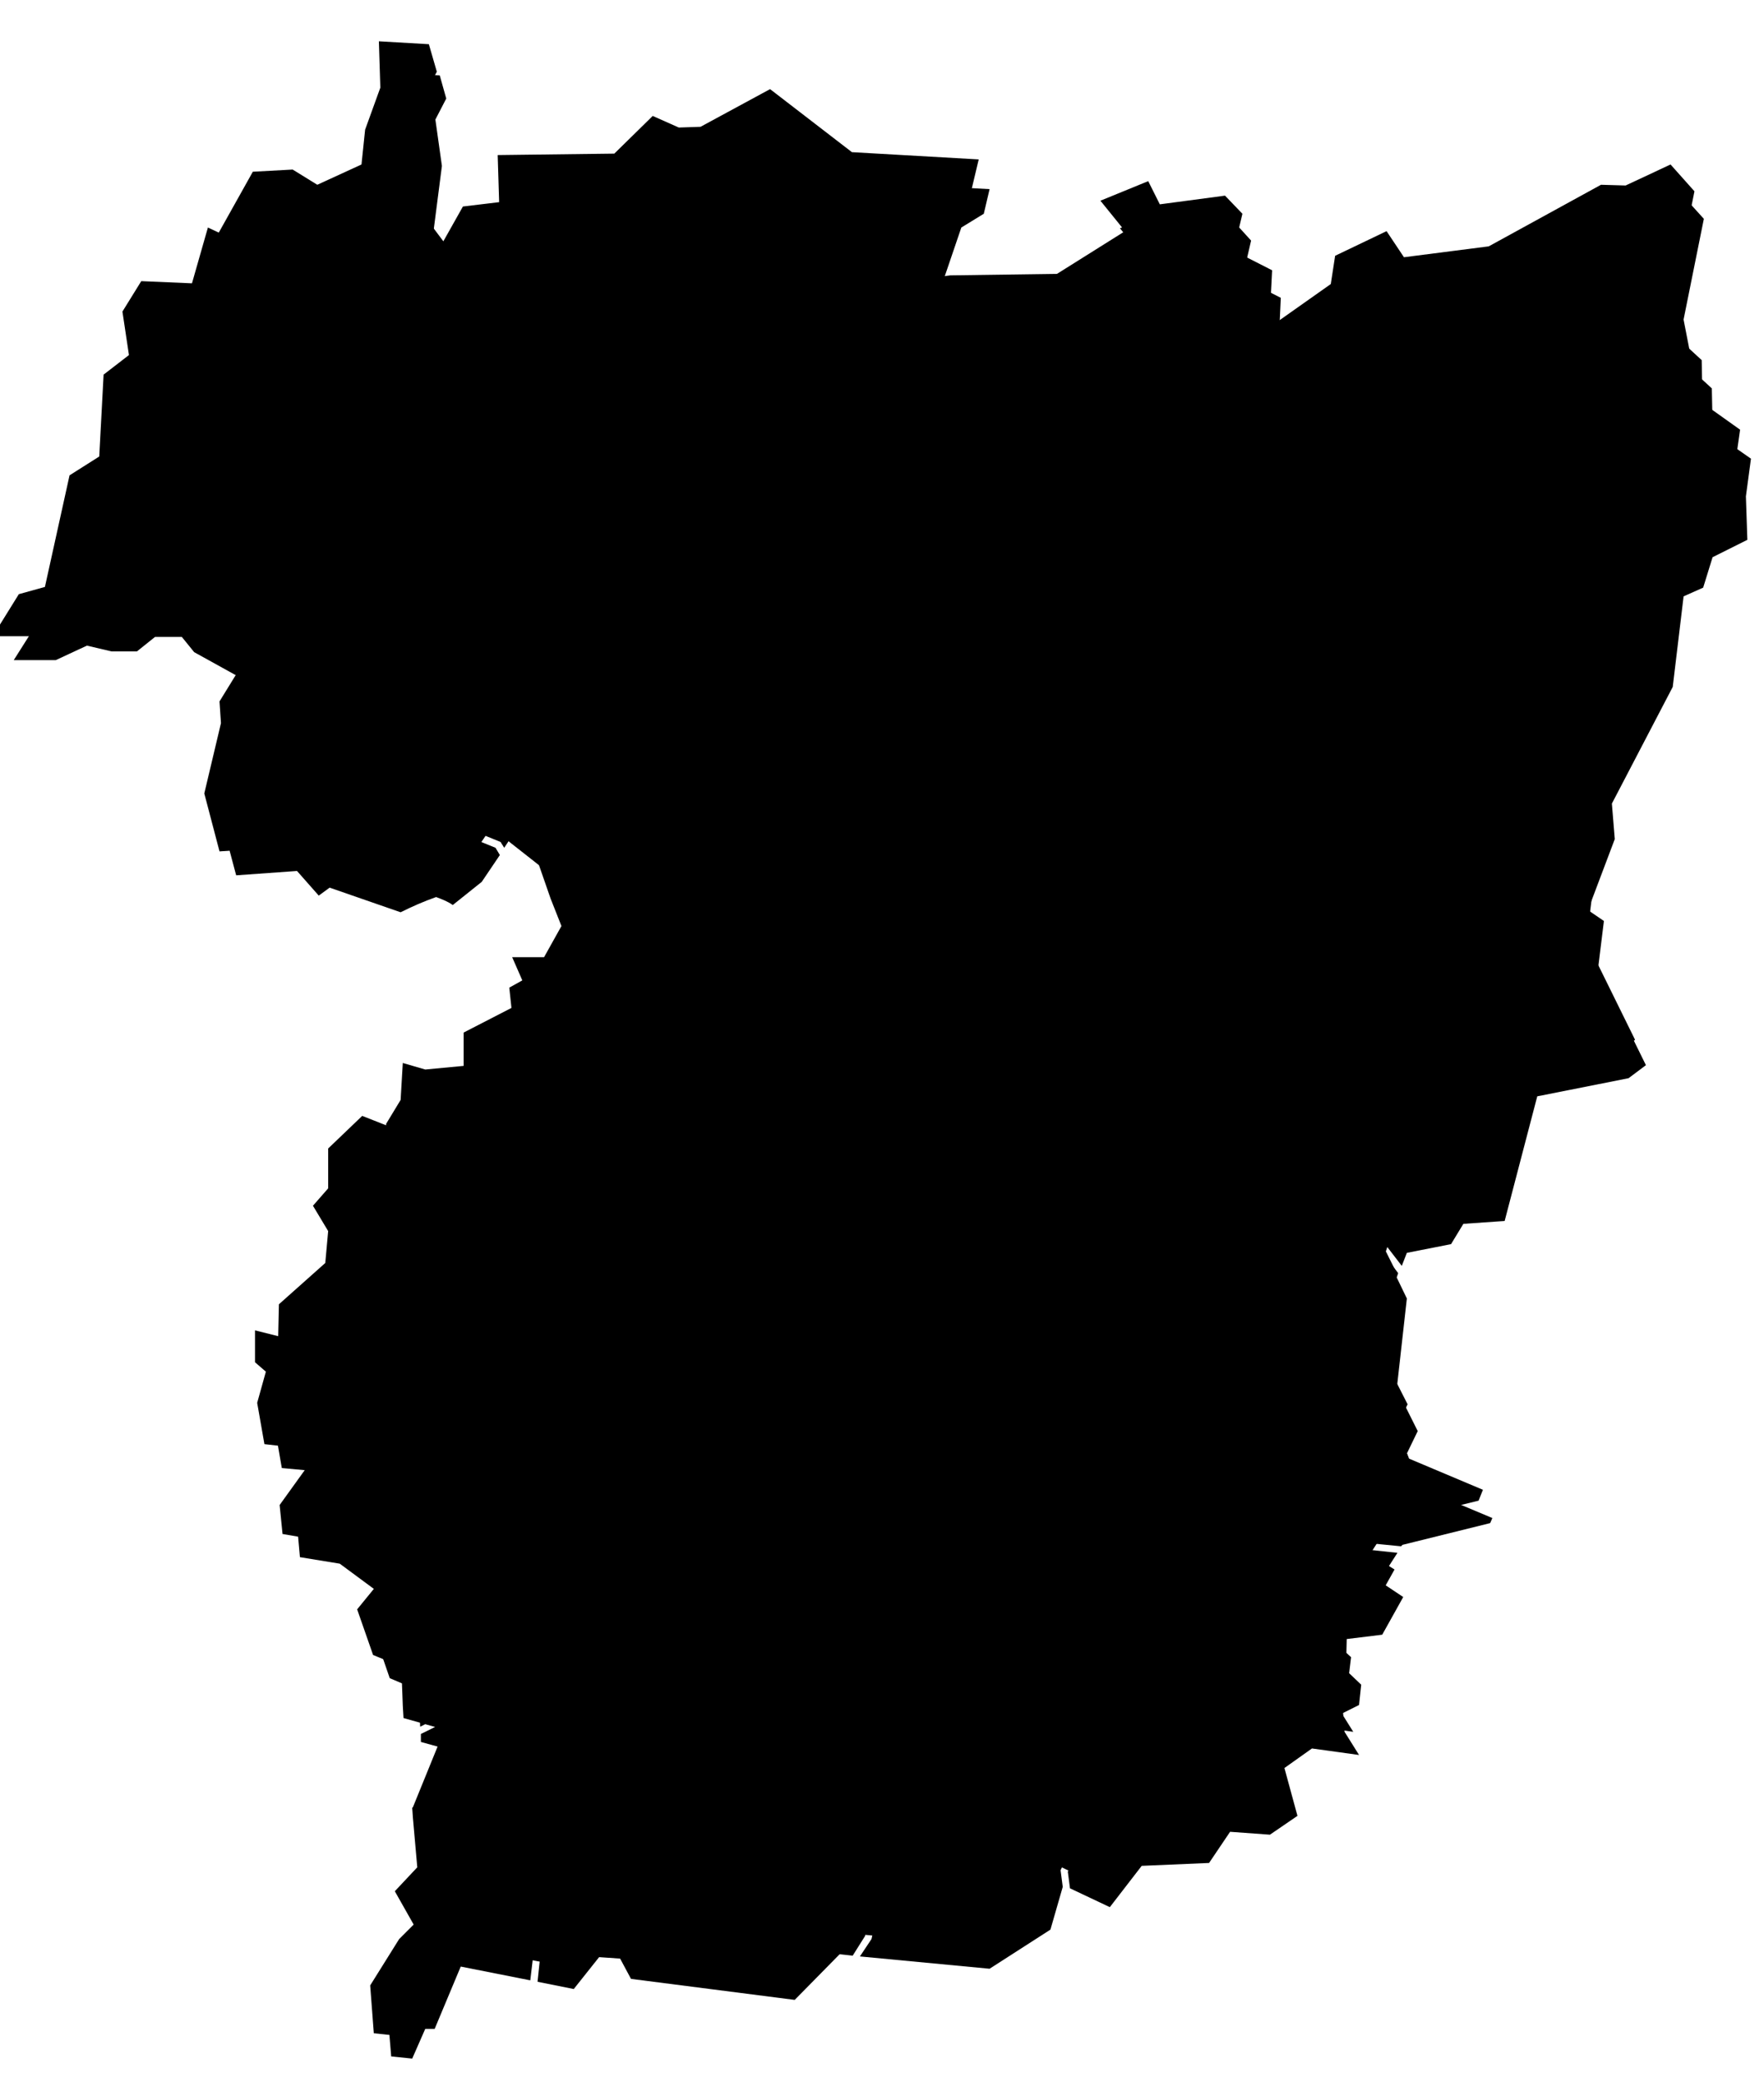<svg xmlns="http://www.w3.org/2000/svg" viewBox="0 0 243.5 287.3" class="map-svg map-municipalities" data-id="19" data-district="vilareal">
<g data-title="vilareal" data-district-id="19">
	<g id="map-bg" class="map-bg">
		<path d="M69.1,116.2l0.5,0.8l0.6-0.9l5.6,4.4l2.5,6.5l3.4-2.1l2.7,0.2l5.4-5.9l4.6-15.5l5.8-0.9l2,3.5l2.9,0.2l1.8,5.4l-2.8,2.7
			l-0.3,5.2l-4,2l1.5,6.6l5.6-1.2v-1.9l-2.3-0.9l1.3-2.7l8.4-2.6l0.1-3.6l3.4-4.9l11-3.7l-0.4-2.8l4.1-1.6l1.8-5.6l-2.3-4l0.1-6.1
			l4.4-7.3l3.6-1.8l2.9-5.4l-6.3-7.5l1.5-4.1l-3.3-3.4l-3.5-1.3l-2.4,2.9l-1.4,0.3l-6.8,11.4l1.4,2.6l-3,5.2l-8.6,3.4l-8.4-0.8
			l-2.6-0.8l-7.4,1.5L92,85.5l-4.2-1.1l-1.7-3.5l-4.2-0.2l-1.5,1.5L78.7,80l-4.3-1.8l-2.7,3.1l1.6,5.7L71,91.7l-5-4.1L65.8,85
			l-3.3-1l-4,2.3l0.6,10.9l-2.9,5l-1.9-0.3l-1.1,2l4.5,5.5l-1.1,1.7L69.1,116.2z"></path>
		<path class="st0" d="M44,123.6l1.5-1.1l9.8,3.4c1.6-0.8,3.2-1.5,4.9-2.1c0.8,0.3,1.6,0.6,2.3,1.1l4-3.2L69,118l-0.6-1l-13.3-5.4
			l1.4-2.1L52,104l1.7-3.2l2,0.3l2.5-4.1l-0.7-11.3l5-2.7l4.2,1.2l0.3,2.9l3.8,3.1l1.6-3.3L70.7,81l3.6-4l5.1,2.1l1.2,1.6l1-1
			l5.2,0.2l1.8,3.6l2.6,0.7l0.1-3.3l8.5-1.7l2.7,0.8l8.1,0.8l8.1-3.2l2.5-4.4l-1.4-2.6l7.2-12.2l1.5-0.4l2.6-3.2l3.9,1.5l2.7-6.1
			l-3.1-4l-3.9-0.7l-0.5-2.9l0.5-0.1l-1.2-1.7l3.2-9.4l3.1-1.9l0.8-3.4l-17-0.9l-11.2-8.6L99,21.7l-3.2,0.1l-3.4-1.7l-5.2,5.1
			l-15.8,0.2l0.1,6.4l-5.2,0.6l-2.9,5.2L59.7,33L61,22.9l-0.9-6.4l1.5-2.9l-0.9-3.2l-6-0.3l0.2,6l-2.2,5.8l-0.5,4.9l-6.6,3.1
			l-3.5-2.1L37,28.1l-4.8,8.6l-1.4-0.6l-2.1,7.5l-7.1-0.3L19.3,47l0.9,6.1l-3.5,2.8L16.2,67L12,69.6L8.7,85.1L5,86.2l-3.1,4.9h5.8
			l4.3-2l3.4,0.8h3.5l2.5-2h3.7l1.7,2.1l9.4,5.2l-3.4,5.5l0.1,2.9l-2.3,9.7l2,7.5l8.4-0.6L44,123.6z"></path>
		<path d="M57.3,219.8l-0.1-3.1l11.8-4.1l8.1-12.6l0.3-8.1l6.2-3.4l0.5-2.7l-6.4-0.8l-3.5-7.5l-7.3-3.3l-2.8,2.2l-4.2-0.8l-1.4-4
			l-4.8-4.4l1.3-3.9l-0.2-3.8l-2.7-1.2l-4.3,4.2v5.4l-2,2.3l2,3.3l-0.4,4.8l-6.3,5.7l-0.2,4.8l-3.2-0.8v3.5l1.5,1.4l-1.2,4.5
			l0.9,5.2l4.3,0.4l1.6,3.4l-3.7,5.1l0.3,3.4l5.5,0.9l6.9,5.1L57.3,219.8z"></path>
		<path d="M133.2,42.2l-2.1,0.3l0.4,2.2l3.6,0.7l3.7,4.7l-3,6.7l3.5,3.7l-1.5,4.1l6.4,7.6l-3.4,6.2l-3.6,1.8l-4.1,6.9l-0.2,5.5
			l2.4,4.2l-2,6.4l-3.9,1.5l0.4,2.9l-0.9,0.3l1,1.9l6.1,3.3l1.4,7.8l1.8,0.7l4.8-1.8l1.6-4.2l6.7-0.9l2.5,3.1l-0.7,5.5l3.3,3.6
			l2.4-4l4.7-0.2l4.7-3.9l0.6-2.8l2.4-1.5l-2.1-8.3l5.3-1.1l2.8-4.9l-0.9-2.5l-2.3-1.9l2-5.6h2.5l0.4-5.4l5.9-1.1l1.5,2.3l2.9,0.2
			l0.4,3.2v0.1l-0.3,5.8l2.6,0.8l1.5-5.6l-2.6-3.5l0.6-5l7.5-4l1.5,0.1l6.1-6.6l-0.8-3.5l7.9-6.5l10.2,0.9l1.1,1.5l4.3-1.2l1.7-3.5
			l4.5-0.6l-0.1-5l-2.5-2.3l-1.4-7.2l2.8-13.9l-2.9-3.2l-6,2.8l-3.4-0.2l-15.5,8.5l-12.1,1.5l-2.3-3.5l-6.5,3l-0.6,3.9l-9.5,6.8
			l0.4-8.7l-5.3-2.7l1.2-5.2l-2-2.2l-9.1,1.2l-1.5-3l-5.5,2.3l3.3,4.1l-9.9,6.3L133.2,42.2z"></path>
		<path d="M153.8,118.1l-1.9-2.4l-5.6,0.8l-1.5,4l-5.6,2.1l-2.6-1l-1.4-7.8l-6-3.3l-1.2-2.3l-9.6,3.2l-3,4.4l-0.2,4l-8.6,2.7
			l-0.7,1.4l1.9,0.7v3.4l-7.3,1.5v-0.1l-0.3,0.2l-0.8,4.1l-3-0.2l-1.2,1.4l0.3,4L107,148l-3.2,5.2l-6.5-3.8l-3.5,7l-2.8,0.3l-4,2
			l1.4,4.3l10.3,5.7l2.5,5.6l-1.5,1.7l-0.2,5.7l20.4,7.5l0.1,0.2l6.4-4.2l1.9,0.2l1.3,4.6l1.5,1.3l0.7-0.7l0,0h0.1l2.7-2.3l8.2-13.1
			l4.5,0.8l5.7-4l5.5,2.5l5.7-7.5l-0.4-2.5l1.6-2.2l-2.6-6.8l-0.1-0.1l-0.1-0.1v-0.1l-8.9-21l-3.3-3l0.1-7l2.6-0.7l-0.1-0.1l0.2-0.2
			L153.8,118.1z"></path>
		<path d="M59.3,171.1l1.4,3.7l3.2,0.6l2.9-2.3l8.1,3.6l3.4,7.4l7.5,0.9l5,2.6l5.9-0.8l1.8-4.9l0.3-6.2l1.3-1.6l-2.2-4.7l-10.3-5.7
			l-1.8-5.5l5-2.4l2.4-0.3l3.7-7.5l6.6,3.9l2.3-3.6l-11.3-9l-0.3-4.8l1.8-1.9l2.6,0.1l0.8-3.6l0.9-0.8l-1.6-7l4.2-2.1l0.3-5l2.6-2.5
			l-1.4-4.3l-2.8-0.2l-1.9-3.4l-4.6,0.7l-4.5,15.2l-5.8,6.4l-2.8-0.2l-3.3,2.1l1.4,3.6l-2.6,4.8h-4l1.2,2.9l-1.8,1.1l0.3,2.7
			l-6.6,3.4v4.8l-5.9,0.6l-2.6-0.8l-0.3,4.6l-2,3.3l0.2,4.5l-1.2,3.4L59.3,171.1z"></path>
		<path d="M57.8,233.3l0.2,5l7.4-3.7l5.3,0.7l2.6-1.1l5.8,2.5l4-1.2l0.3,3.6l2.1,1.3l1.1-1.2v-4l3.9-1.5l3.1-2.2l2.8,2.1l-2.3,8.2
			l1.2,3.6l-2.9,3.1l1.6,3.3l2.7,1.1v0.1l3-1.6l4.5,3.3l9.7,1.4l7.2,6.2l-0.5,0.7l2.2-1.5l-0.7-1.7l-0.5-5.7l-3.3-4l2.4-4.6
			l-0.8-6.6l2.7-0.9l0.4-1.4l-3.4-2.4l4.6-3.9l4.7-10.5l-0.9-5.3l3.5-9.7l-5.1-3l-0.5-2.6l-3.3-1.6l-3.4-7.6l-19.9-7.4l-1.9,5.1
			l-6.7,0.9l-5.2-2.7H85l-0.5,3.2l-6.2,3.4l-0.2,7.8l-8.4,13.1l-11.5,4l0.1,3.1l-3.5,1.1l0.2,0.2l-3.2,4l2,5.8L57.8,233.3z"></path>
		<path d="M194.2,200.6l1.5-3.1l-2.9-5.8l1.4-12.5l-1.4-2.9l0.2-0.6l-3.1-4.1l-6.2-1.5l-1.7-4.8l1.9-4.7h2.7l0.9-2.3l-3.3-2.9
			l-1.5-6.4l-3.8-2.2l-6.5,10.4l-1.7-1.3l-1.9,2.3L164,156l2.5,6.5l-1.7,2.2l0.4,2.5l-6.4,8.4l-5.7-2.5l-5.6,4l-4.2-0.8l-7,11.1
			l1,0.5l6,1.5l9.9-0.7l1.9,5.2l4.9-0.8l3.9,1.9l7-2.4l4.1,5.6h5.8l1.7,4.1l2,0.4l3.2,6.7l-0.4,3.4l6.1,0.6l0.2-0.2l12.1-3l0.3-0.7
			l-10-4.2L194.2,200.6z"></path>
		<path d="M192.9,214.3l-6.6-0.7l0.4-4l-2.8-6l-2.1-0.4l-1.6-4.1h-5.7l-3.9-5.4l-6.8,2.3l-4-1.9l-5.3,0.8l-1.9-5.2l-9.3,0.6
			l-6.3-1.5l-1.2-0.6l-0.5,0.7l-2.5,2.1l0.7,10.4l2.6,4.1v2.4l1.9,0.7l0.5,3l1.4,0.4v0.2l4,15.3l5.5,10l-0.6,2.9l1,2.2l-0.3,3.4
			l-2.4,5.2l1.9,3.5l-1.6,3.6l0.3,2.3l5.5,2.6l4.4-5.7l9.3-0.4l2.9-4.3l5.5,0.4l3.8-2.6l-1.8-6.6l3.8-2.7l6.5,0.9l-2-3.2l-0.2-2.6
			l2.2-1.1l0.3-2.8l-2.1-2l0.1-4.3l4.9-0.6l2.9-5.2l-3.3-2.2L192.9,214.3z"></path>
		<path d="M69,242.6l1.2,5.3l3.9-2.2l1.3,3.2l-1.4,0.9l-1,5.3l3.9,2.5h6.4l4.7,6l5.9,0.4l0.5-5.7l2-1.4l-0.5-2.8l-0.3-0.6l-2.3-1
			l-2-4.1l2.9-3.2l-1.1-3.3l2.2-7.9l-1.7-1.3l-2.6,1.9l-3.5,1.3v3.7l-1.9,2l-3.1-1.9l-0.3-3l-3.1,1l-5.8-2.5l-2.5,1.1l-5.2-0.7
			l-7.5,3.7v1.1l5.4,1.5l-0.2,0.8L69,242.6z"></path>
		<path d="M241.7,63.3l-5.3-3.7l0,0l-3.9,0.5l-1.6,3.4l-5.3,1.5l-1.3-1.7l-9.4-0.8l-7.1,5.9l0.8,3.3l-6.8,7.4l-1.7-0.1l-6.8,3.6
			l-0.5,4.1l2.6,3.6l-1.8,7l-4.3-1.3l0.3-6.5l-0.2-2.4l-2.6-0.2l-1.5-2.1l-4.5,0.8l-0.4,5.5h-2.7l-1.6,4.4l2,1.6l1.1,3.2l-3.2,5.6
			l-4.7,1l2,8l-2.7,1.7l-0.5,2.7l-5.2,4.4l-4.6,0.1l-2.8,4.7l-3.7-4.2l-2.3,0.6l-0.2,5.9l3.2,2.8l0.1,0.1l8.8,20.9l5.1,2.4l2-2.4
			l1.6,1.2l6.4-10.4l5,3l1.5,6.5l3.6,3.1l-1.3,3.5h-2.8l-1.5,3.8l1.4,4l6.1,1.5l3,3.9l0.7-1.8l6.1-1.2l1.7-2.8l5.7-0.4l4.5-17.2
			l12.6-2.5l2.4-1.8l-6.6-13.4l0.8-6.5l-2.2-1.5l3.7-9.8l-0.4-4.9l8.4-16.1l1.5-12.5l2.7-1.2l1.3-4.2l4.8-2.4l-0.2-6L241.7,63.3z"></path>
		<path d="M148,254.8l-1.9-3.6l2.5-5.5l0.2-2.9l-1.1-2.3l0.7-2.8l-5.4-9.8v-0.1l-3.9-15.1l-1.4-0.4l-0.6-3l-2-0.7v-2.8l-2.6-4.1
			l-0.6-9.9l-0.8,0.7l-2.3-2l-1.2-4.2l-0.9-0.1l-6.3,4.1l3,6.6l3.3,1.7l0.6,2.6l5.3,3.1l-3.6,10.3l0.9,5.4l-4.9,10.9l-3.8,3.2
			l2.9,2.1l-0.7,2.6l-2.5,0.8l0.8,6l-2.3,4.4l3.1,3.7l0.6,5.9l0.9,2.3l-2.8,1.8l-0.9,3.9l-1.6,2.4l17.9,1.7l8.4-5.4l1.7-5.9
			l-0.3-2.3L148,254.8z"></path>
		<path d="M76.5,264l-1.7-1.7l-2.4,0.8l-1.3-1.3l-8.9-0.4l-0.4-2.6l-2.2-2.7l0.5,5.4l-3.1,3.3l2.7,4.6l-2.4,2.3l-3.8,6.1l0.5,6
			l2.9,0.3l1.8-4.1H60l3.6-8.6l9.6,1.9l0.5-4.2l2.2-1.3L76.5,264z"></path>
		<path d="M120.4,263.1l0.1-0.1l-7-6l-9.6-1.4l-4.3-3l-2.7,1.4l0.6,3.3l-2.2,1.6l-0.5,6.1l-7.3-0.5l-4.7-6h-6.2l-4.6-3l1.2-6.3
			l1-0.7l-0.6-1.4l-4,2.2l-1.3-5.7h-5.2l-0.2,1l-3.6,8.6l0.1,1.2l3.3,4l0.3,2.1l8.5,0.4l1.1,1.1l2.5-0.8l2.4,2.4l-0.7,4.8l-2.2,1.3
			l-0.4,3.8l5,1l3.5-4.4l2.9,0.2l1.5,2.8l22.6,2.9l6.2-6.3l1.8,0.2l1.7-2.7L120.4,263.1z"></path>
	</g>
	<g id="bg-white" class="bg-white">
		<path class="st1" d="M240.2,59.3l-5.2-3.7v-0.3l0,0l-0.1-5.6l-2.5-2.3l-1.3-7l2.8-14l-3.3-3.7l-6.2,2.9l-3.4-0.1L205.5,34
			l-11.7,1.5l-2.4-3.6l-7.1,3.4l-0.6,3.9l-8.5,6l0.4-7.9l-5.3-2.7l1.2-5.1l-2.4-2.5l-9,1.2l-1.6-3.2l-6.6,2.7l3.4,4.2l-9.4,5.9
			L131.2,38l-2.4,0.3l-0.9-1.2l3.1-9l3.1-1.9l1-4.2l-17.5-1l-11.3-8.7l-9.6,5.2l-3,0.1L90.1,16l-5.3,5.2l-16.1,0.2l0.2,6.5l-5,0.6
			l-2.7,4.8l-3-4l1.4-10l-0.9-6.4l1.6-3l-1.1-3.8l-6.9-0.4l0.2,6.4l-2.1,5.8l-0.5,4.8l-6.1,2.8l-3.4-2.1l-5.5,0.3l-4.7,8.4l-1.5-0.7
			l-2.2,7.7l-7-0.3L16.9,43l0.9,6l-3.5,2.7L13.7,63l-4.1,2.6L6.2,81l-3.6,1L-1,87.8h6.7l4.4-2l3.2,0.7h3.8l2.5-2h3.3l1.5,2l9.1,5.1
			l-3.2,5.2l0.2,3l-2.3,9.7l2.1,8l8.6-0.6l3.1,3.5l1.7-1.2l9.8,3.4l0.2-0.1c2-1,4.4-2,4.7-2.1c0.7,0.3,1.4,0.6,2.1,1l0.3,0.2
			l4.3-3.4l2.7-4l0,0l0,0l0,0l0.8-1.1l5,4L76,124l0,0l1.5,3.8l-2.4,4.3h-4.4l1.4,3.2l-1.8,1l0.3,2.8l-6.6,3.4v4.6l-5.3,0.5l-3.1-0.9
			l-0.3,5.1l-2,3.3v0.2L50,154l-4.7,4.5v5.5l-2.1,2.4l2.1,3.5l-0.4,4.4l-6.4,5.7l-0.1,4.4l-3.2-0.8v4.4l1.5,1.3l-1.2,4.3l1,5.7
			l4.4,0.5l1.3,2.9l-3.6,5l0.4,4l5.8,1l7,5.1l0,0l0.6,0.5l-3.1,3.8l2.2,6.3l3.9,1.6l0.2,5.4l0,0l0.1,1.7l5.3,1.5l-0.2,0.9l0,0
			l-0.3,1.3l-3.5,8.6l-0.1,0.1l0.1,1.4l0,0l0.6,6.8l-3.1,3.3l2.6,4.6l-2,2l-4,6.4l0.5,6.6l3.7,0.4l1.9-4.2h1.2l3.7-8.5l9.7,1.9l0,0
			l5.7,1.1l3.6-4.3l2.4,0.1l1.5,2.7l23.1,3l6.1-6.3l1.9,0.2l0,0l18.8,1.8l8.8-5.6l1.7-6.1l0.1,0.4l6.1,2.9l4.6-5.8l9.2-0.5l2.9-4.3
			l5.4,0.5l4.3-2.9l-1.9-6.6l3.4-2.5l7.3,1l-2.5-4l-0.3-2l2.1-1l0.4-3.3l-2.2-2l0.1-3.6l4.8-0.6l3.3-5.9l-3.4-2.1l2.7-4.2l0,0
			l0.1-0.2l12.2-3l0.6-1.5l-10.2-4.3l-1.7-4.4l1.5-3.1l-3-5.9l1.4-12.4l-1.4-2.8l0.2-0.6l0,0l0.9-2.3l6.1-1.2l1.7-2.7l5.8-0.5
			l4.4-17.3l12.3-2.4l3-2.2l-6.7-13.6l0.8-6.6l-2.1-1.5l3.6-9.6l-0.5-4.9l8.4-16l1.6-12.3l2.5-1.2l1.4-4.2l4.9-2.5l-0.2-6.2
			L240.2,59.3z M132.5,53l0.7,0.2l0,0L132.5,53z M94,249.5l0.2,0.1l0.1,0.4l0,0v0.2L94,249.5z"></path>
	</g>
	<path id="boticas" d="M73.8,116.9l2.5,6.4l3.4-2.1l2.7,0.3l5.4-6l4.6-15.5l5.8-0.9l2,3.5l2.9,0.2l1.8,5.4l-2.8,2.7l-0.3,5.2l-4,2
		l1.5,6.6l5.6-1.2v-1.9l-2.3-0.9l1.3-2.7l8.4-2.6l0.1-3.6l3.4-4.9l11-3.7l-0.4-2.8l4.1-1.6l1.8-5.6l-2.3-4.1l0.1-6l4.4-7.3l3.6-1.8
		l2.9-5.4l-6.3-7.5l1.5-4.1l-3.3-3.4l-3.5-1.3l-2.4,2.8l-1.4,0.5l-6.8,11.3l1.4,2.7l-3,5.1l-8.6,3.4l-8.4-0.8l-2.6-0.8L90.2,78
		L90,81.8l-4.2-1.2l-1.7-3.5L79.9,77l-1.5,1.5l-1.7-2.3l-4.3-1.7l-2.7,3.1l1.6,5.7L69,88l-5-4.1l-0.2-2.6l-3.3-0.9l-4,2.2l0.6,10.9
		l-2.9,5l-1.9-0.3l-1.1,2l4.5,5.5l-1.1,1.8l12.5,5l0.5,0.9l0.6-1L73.8,116.9z" data-municipality-id="262" data-title="Boticas"><title>Boticas</title></path>
	<path id="montalegre" class="st2" d="M42,119.9l1.5-1.1l9.8,3.4c1.6-0.8,3.2-1.5,4.9-2.1c0.8,0.3,1.6,0.6,2.3,1.1l4-3.2l2.4-3.7
		l-0.6-1L53,107.9l1.4-2.1l-4.5-5.5l1.7-3.2l2,0.3l2.5-4.1L55.5,82l5-2.7l4.2,1.2l0.3,2.9l3.8,3l1.6-3.3l-1.7-5.8l3.6-4l5.1,2.1
		l1.2,1.6l1-1l5.2,0.1l1.8,3.6l2.6,0.7l0.1-3.3l8.5-1.8l2.7,0.9l8.1,0.8l8-3.2l2.5-4.4l-1.4-2.6l7.2-12.2l1.5-0.4L129,51l3.9,1.5
		l2.7-6.1l-3.1-4l-3.9-0.7l-0.5-2.9l0.5-0.1l-1.2-1.7l3.2-9.4l3.1-1.9l0.8-3.4l-17-0.9L106.2,13l-9.4,5.1l-3.2,0.1l-3.4-1.7L85,21.6
		l-15.8,0.2l0.1,6.4l-5.2,0.6L61.2,34l-3.5-4.8L59,19.1l-0.9-6.4l1.5-2.9l-0.9-3.2l-6-0.3l0.2,6l-2.2,5.8L50.3,23l-6.6,3.1L40.2,24
		l-5.1,0.3l-4.8,8.6l-1.4-0.6l-2.1,7.5l-7.1-0.3l-2.3,3.7l0.9,6.1L14.8,52l-0.6,11.2L10,65.8L6.7,81.3L3,82.4l-3.1,4.9h5.8l4.3-2
		l3.4,0.8h3.5l2.5-2h3.7l1.7,2.1l9.4,5.2L30.8,97l0.1,2.9l-2.3,9.7l2,7.5l8.4-0.6L42,119.9z" data-municipality-id="266" data-title="Montalegre"><title>Montalegre</title></path>
	<path id="mondimdebasto" d="M51.8,217.2l3.5-1.1l-0.1-3.1l11.8-4.1l8.1-12.6l0.3-8.1l6.2-3.4l0.5-2.8l-6.4-0.8l-3.5-7.4l-7.3-3.3
		l-2.8,2.2l-4.2-0.8l-1.4-4l-4.8-4.4l1.3-3.9l-0.2-3.8l-2.7-1.2l-4.3,4.2v5.3l-2,2.4l2,3.3l-0.4,4.8l-6.3,5.7l-0.2,4.7l-3.2-0.7v3.5
		l1.5,1.4l-1.2,4.4l0.9,5.3l4.3,0.4l1.6,3.4l-3.7,5.1l0.3,3.3l5.5,1L51.8,217.2z" data-municipality-id="265" data-title="Mondim de Basto"><title>Mondim de Basto</title></path>
	<path id="chaves" d="M131.2,38.5l-2.1,0.3l0.4,2.2l3.6,0.7l3.7,4.7l-3,6.7l3.5,3.7l-1.5,4.1l6.4,7.6l-3.4,6.2l-3.6,1.8l-4.1,6.9
		l-0.2,5.5l2.4,4.2l-2,6.4l-3.9,1.5l0.4,2.9l-0.9,0.3l1,1.9l6.1,3.3l1.4,7.8l1.8,0.7l4.8-1.8l1.6-4.2l6.7-0.9l2.5,3.1l-0.7,5.5
		l3.3,3.6l2.4-4.1l4.7-0.1l4.7-3.9l0.6-2.8l2.4-1.5l-2.1-8.3l5.3-1.1l2.8-4.9l-0.9-2.5l-2.3-1.9l2-5.6h2.5l0.4-5.4l5.9-1.1l1.5,2.3
		l2.9,0.2l0.4,3.2v0.1l-0.3,5.8l2.6,0.8l1.5-5.6l-2.6-3.6l0.6-4.9l7.5-4l1.5,0.1l6.1-6.6l-0.8-3.5l7.9-6.5l10.2,0.9l1.1,1.5l4.3-1.2
		l1.7-3.5l4.5-0.6l-0.1-5l-2.5-2.3l-1.4-7.2l2.8-13.9l-2.9-3.2l-6,2.8l-3.4-0.2l-15.5,8.5l-12.1,1.5l-2.3-3.5l-6.5,3l-0.6,3.9
		l-9.5,6.7l0.4-8.6l-5.3-2.7l1.2-5.2l-2-2.2l-9.1,1.2l-1.5-3l-5.5,2.3l3.3,4.1l-9.9,6.3L131.2,38.5z" data-municipality-id="263" data-title="Chaves"><title>Chaves</title></path>
	<path id="vilapoucadeaguiar" d="M151.8,114.4l-1.9-2.4l-5.6,0.8l-1.5,4l-5.6,2.1l-2.6-1l-1.4-7.9l-6-3.2l-1.2-2.3l-9.6,3.2l-3,4.4
		l-0.2,4l-8.6,2.7l-0.7,1.4l1.9,0.7v3.4l-7.3,1.5v-0.1l-0.3,0.2l-0.8,4.1l-3-0.1l-1.2,1.3l0.3,3.9l11.5,9.2l-3.2,5.2l-6.5-3.8
		l-3.5,7L89,153l-4,2l1.4,4.4l10.3,5.6l2.5,5.6l-1.5,1.8l-0.2,5.6l20.4,7.5l0.1,0.2l6.4-4.2l1.9,0.2l1.3,4.6l1.5,1.3l0.7-0.7l0,0
		h0.1l2.7-2.3l8.2-13.1l4.5,0.8l5.7-4l5.5,2.5l5.7-7.5l-0.4-2.5l1.6-2.2l-2.6-6.8l-0.1-0.1l-0.1-0.1v-0.1l-8.9-21l-3.3-3l0.1-7
		l2.6-0.7l-0.1-0.1l0.2-0.2L151.8,114.4z" data-municipality-id="273" data-title="Vila Pouca de Aguiar"><title>Vila Pouca de Aguiar</title></path>
	<path id="ribeiradepena" d="M57.3,167.4l1.4,3.6l3.2,0.6l2.9-2.2l8.1,3.6l3.4,7.4l7.5,0.9l5,2.6l5.9-0.8l1.8-4.9l0.3-6.2l1.3-1.6
		l-2.2-4.8L85.6,160l-1.8-5.5l5-2.4l2.4-0.3l3.7-7.5l6.6,3.9l2.3-3.6l-11.3-9l-0.3-4.8l1.8-1.9l2.6,0.1l0.8-3.6l0.9-0.8l-1.6-7
		l4.2-2.1l0.3-5l2.6-2.5l-1.4-4.3l-2.8-0.2l-1.9-3.4l-4.6,0.7L88.6,116l-5.8,6.5l-2.8-0.3l-3.3,2l1.4,3.7l-2.6,4.8h-4l1.2,2.9
		l-1.8,1.1l0.3,2.7l-6.6,3.4v4.8l-5.9,0.6l-2.6-0.8l-0.3,4.6l-2,3.3l0.2,4.4l-1.2,3.5L57.3,167.4z" data-municipality-id="269" data-title="Ribeira de Pena"><title>Ribeira de Pena</title></path>
	<path id="vilareal" d="M51.8,227.9l4,1.7l0.2,5l7.4-3.7l5.3,0.7l2.6-1.1l5.8,2.5l4-1.2l0.3,3.6l2.1,1.3l1.1-1.2v-4l3.9-1.5l3.1-2.2
		l2.8,2.1l-2.3,8.2l1.2,3.6l-2.9,3.1l1.6,3.3l2.7,1.1v0.1l3-1.6l4.5,3.3l9.7,1.4l7.2,6.2l-0.5,0.7l2.2-1.4l-0.7-1.8l-0.5-5.7l-3.3-4
		l2.4-4.6l-0.8-6.6l2.7-0.9l0.4-1.4l-3.4-2.4l4.6-3.9l4.7-10.5l-0.9-5.3l3.5-9.8l-5.1-2.9l-0.5-2.6l-3.3-1.6l-3.4-7.6L97.3,179
		l-1.9,5l-6.7,0.9l-5.2-2.7H83l-0.5,3.2l-6.2,3.4l-0.2,7.8l-8.4,13.1l-11.5,4l0.1,3.1l-3.5,1.1l0.2,0.2l-3.2,4L51.8,227.9z" data-municipality-id="274" data-title="Vila Real"><title>Vila Real</title></path>
	<path id="murca" d="M192.2,196.9l1.5-3.1l-2.9-5.8l1.4-12.5l-1.4-2.9l0.2-0.6l-3.1-4.1l-6.2-1.5l-1.7-4.8l1.9-4.7h2.7l0.9-2.3
		l-3.3-2.9l-1.5-6.4l-3.8-2.3l-6.5,10.5l-1.7-1.3l-1.9,2.3l-4.8-2.3l2.5,6.6l-1.7,2.2l0.4,2.5l-6.4,8.4l-5.7-2.5l-5.6,4l-4.2-0.8
		l-7,11.1l1,0.5l6,1.5l9.9-0.7l1.9,5.1l4.9-0.7l3.9,1.9l7-2.4l4.1,5.6h5.8l1.7,4.1l2,0.4l3.2,6.7l-0.4,3.3l6.1,0.7l0.2-0.2l12.1-3
		l0.3-0.7l-10-4.2L192.2,196.9z" data-municipality-id="267" data-title="Murça"><title>Murça</title></path>
	<path id="alijo" d="M190.9,210.6l-6.6-0.7l0.4-4l-2.8-6l-2.1-0.4l-1.6-4.1h-5.7l-3.9-5.4l-6.8,2.3l-4-1.9l-5.3,0.8l-1.9-5.2
		l-9.3,0.6l-6.3-1.5l-1.2-0.6l-0.5,0.7l-2.5,2.2l0.7,10.3l2.6,4.1v2.4l1.9,0.7l0.5,3l1.4,0.4v0.2l4,15.3l5.5,10l-0.6,2.9l1,2.2
		l-0.3,3.3l-2.4,5.3l1.9,3.5l-1.6,3.6l0.3,2.3l5.5,2.6l4.4-5.6l9.3-0.5l2.9-4.3l5.5,0.4l3.8-2.6l-1.8-6.6l3.8-2.7l6.5,0.9l-2-3.2
		l-0.2-2.6l2.2-1.1l0.3-2.8l-2.1-2l0.1-4.3l4.9-0.6l2.9-5.2l-3.3-2.2L190.9,210.6z" data-municipality-id="261" data-title="Alijó"><title>Alijó</title></path>
	<path id="santamartadepenaguiao" d="M67,238.9l1.2,5.2l3.9-2.1l1.3,3.2l-1.4,0.9l-1,5.3l3.9,2.5h6.4l4.7,6l5.9,0.4l0.5-5.7l2-1.4
		l-0.5-2.8l-0.3-0.6l-2.3-1l-2-4.2l2.9-3.1l-1.1-3.3l2.2-8l-1.7-1.2l-2.6,1.9l-3.5,1.3v3.7l-1.9,2.1l-3.1-2l-0.3-3l-3.1,1l-5.8-2.5
		l-2.5,1.1l-5.2-0.7l-7.5,3.7v1l5.4,1.6l-0.2,0.8L67,238.9z" data-municipality-id="271" data-title="Santa Marta de Penaguião"><title>Santa Marta de Penaguião</title></path>
	<path id="valpacos" d="M234.4,55.9L234.4,55.9l-3.9,0.5l-1.6,3.4l-5.3,1.5l-1.3-1.7l-9.4-0.8l-7.1,5.8l0.8,3.4l-6.8,7.4l-1.7-0.2
		l-6.8,3.7l-0.5,4.1l2.6,3.6l-1.8,7l-4.3-1.4l0.3-6.5l-0.2-2.3l-2.6-0.2l-1.5-2.2l-4.5,0.9l-0.4,5.6h-2.7l-1.6,4.3l2,1.6l1.1,3.2
		l-3.2,5.6l-4.7,1l2,8l-2.7,1.7l-0.5,2.7l-5.2,4.4l-4.6,0.1l-2.8,4.7l-3.7-4.2l-2.3,0.6l-0.2,5.9l3.2,2.8l0.1,0.1l8.8,21l5.1,2.3
		l2-2.4l1.6,1.2l6.4-10.4l5,3l1.5,6.5l3.6,3.1l-1.3,3.5h-2.8l-1.5,3.8l1.4,4l6.1,1.5l3,3.9l0.7-1.8l6.1-1.2l1.7-2.8l5.7-0.4
		l4.5-17.2l12.6-2.5l2.4-1.8l-6.6-13.4l0.8-6.4l-2.2-1.6l3.7-9.8l-0.4-4.9l8.4-16.2l1.5-12.4l2.7-1.2l1.3-4.2l4.8-2.4l-0.2-6
		l0.7-5.2L234.4,55.9z" data-municipality-id="272" data-title="Valpaços"><title>Valpaços</title></path>
	<path id="sabrosa" d="M144.4,254.4l1.6-3.3l-1.9-3.6l2.5-5.5l0.2-2.9l-1.1-2.3l0.7-2.8l-5.4-9.8v-0.1l-3.9-15.1l-1.4-0.4l-0.6-3
		l-2-0.7v-2.8l-2.6-4.1l-0.6-9.9l-0.8,0.8l-2.3-2.1l-1.2-4.2l-0.9-0.1l-6.3,4.1l3,6.6l3.3,1.7l0.6,2.6l5.3,3.1l-3.6,10.3l0.9,5.4
		l-4.9,10.9l-3.8,3.2l2.9,2.1l-0.7,2.6l-2.5,0.8l0.8,6l-2.3,4.4l3.1,3.7l0.6,5.9l0.9,2.3l-2.8,1.8l-0.9,3.9l-1.6,2.4l17.9,1.7
		l8.4-5.4l1.7-5.9L144.4,254.4z" data-municipality-id="270" data-title="Sabrosa"><title>Sabrosa</title></path>
	<path id="mesaofrio" d="M71.7,265.4l2.2-1.3l0.6-3.8l-1.7-1.7l-2.4,0.8l-1.3-1.3l-8.9-0.4l-0.4-2.6l-2.2-2.7l0.5,5.5l-3.1,3.2
		l2.7,4.6l-2.4,2.3l-3.8,6.1l0.5,6l2.9,0.3l1.8-4.1H58l3.6-8.6l9.6,1.9L71.7,265.4z" data-municipality-id="264" data-title="Mesão Frio"><title>Mesão Frio</title></path>
	<path id="pesodaregua" d="M115.7,266.2l1.7-2.7l1-4.1l0.1-0.1l-7-6l-9.6-1.4l-4.3-3l-2.7,1.3l0.6,3.4l-2.2,1.5l-0.5,6.2l-7.3-0.5
		l-4.7-6h-6.2l-4.6-3l1.2-6.3l1-0.7l-0.6-1.4l-4,2.2l-1.3-5.7h-5.2l-0.2,1.1l-3.6,8.5l0.1,1.2l3.3,4l0.3,2.1l8.5,0.4l1.1,1.1
		l2.5-0.8l2.4,2.4l-0.7,4.7l-2.2,1.4l-0.4,3.8l5,1l3.5-4.3l2.9,0.1l1.5,2.8l22.6,2.9l6.2-6.3L115.7,266.2z" data-municipality-id="268" data-title="Peso da Régua"><title>Peso da Régua</title></path>
</g>
</svg>